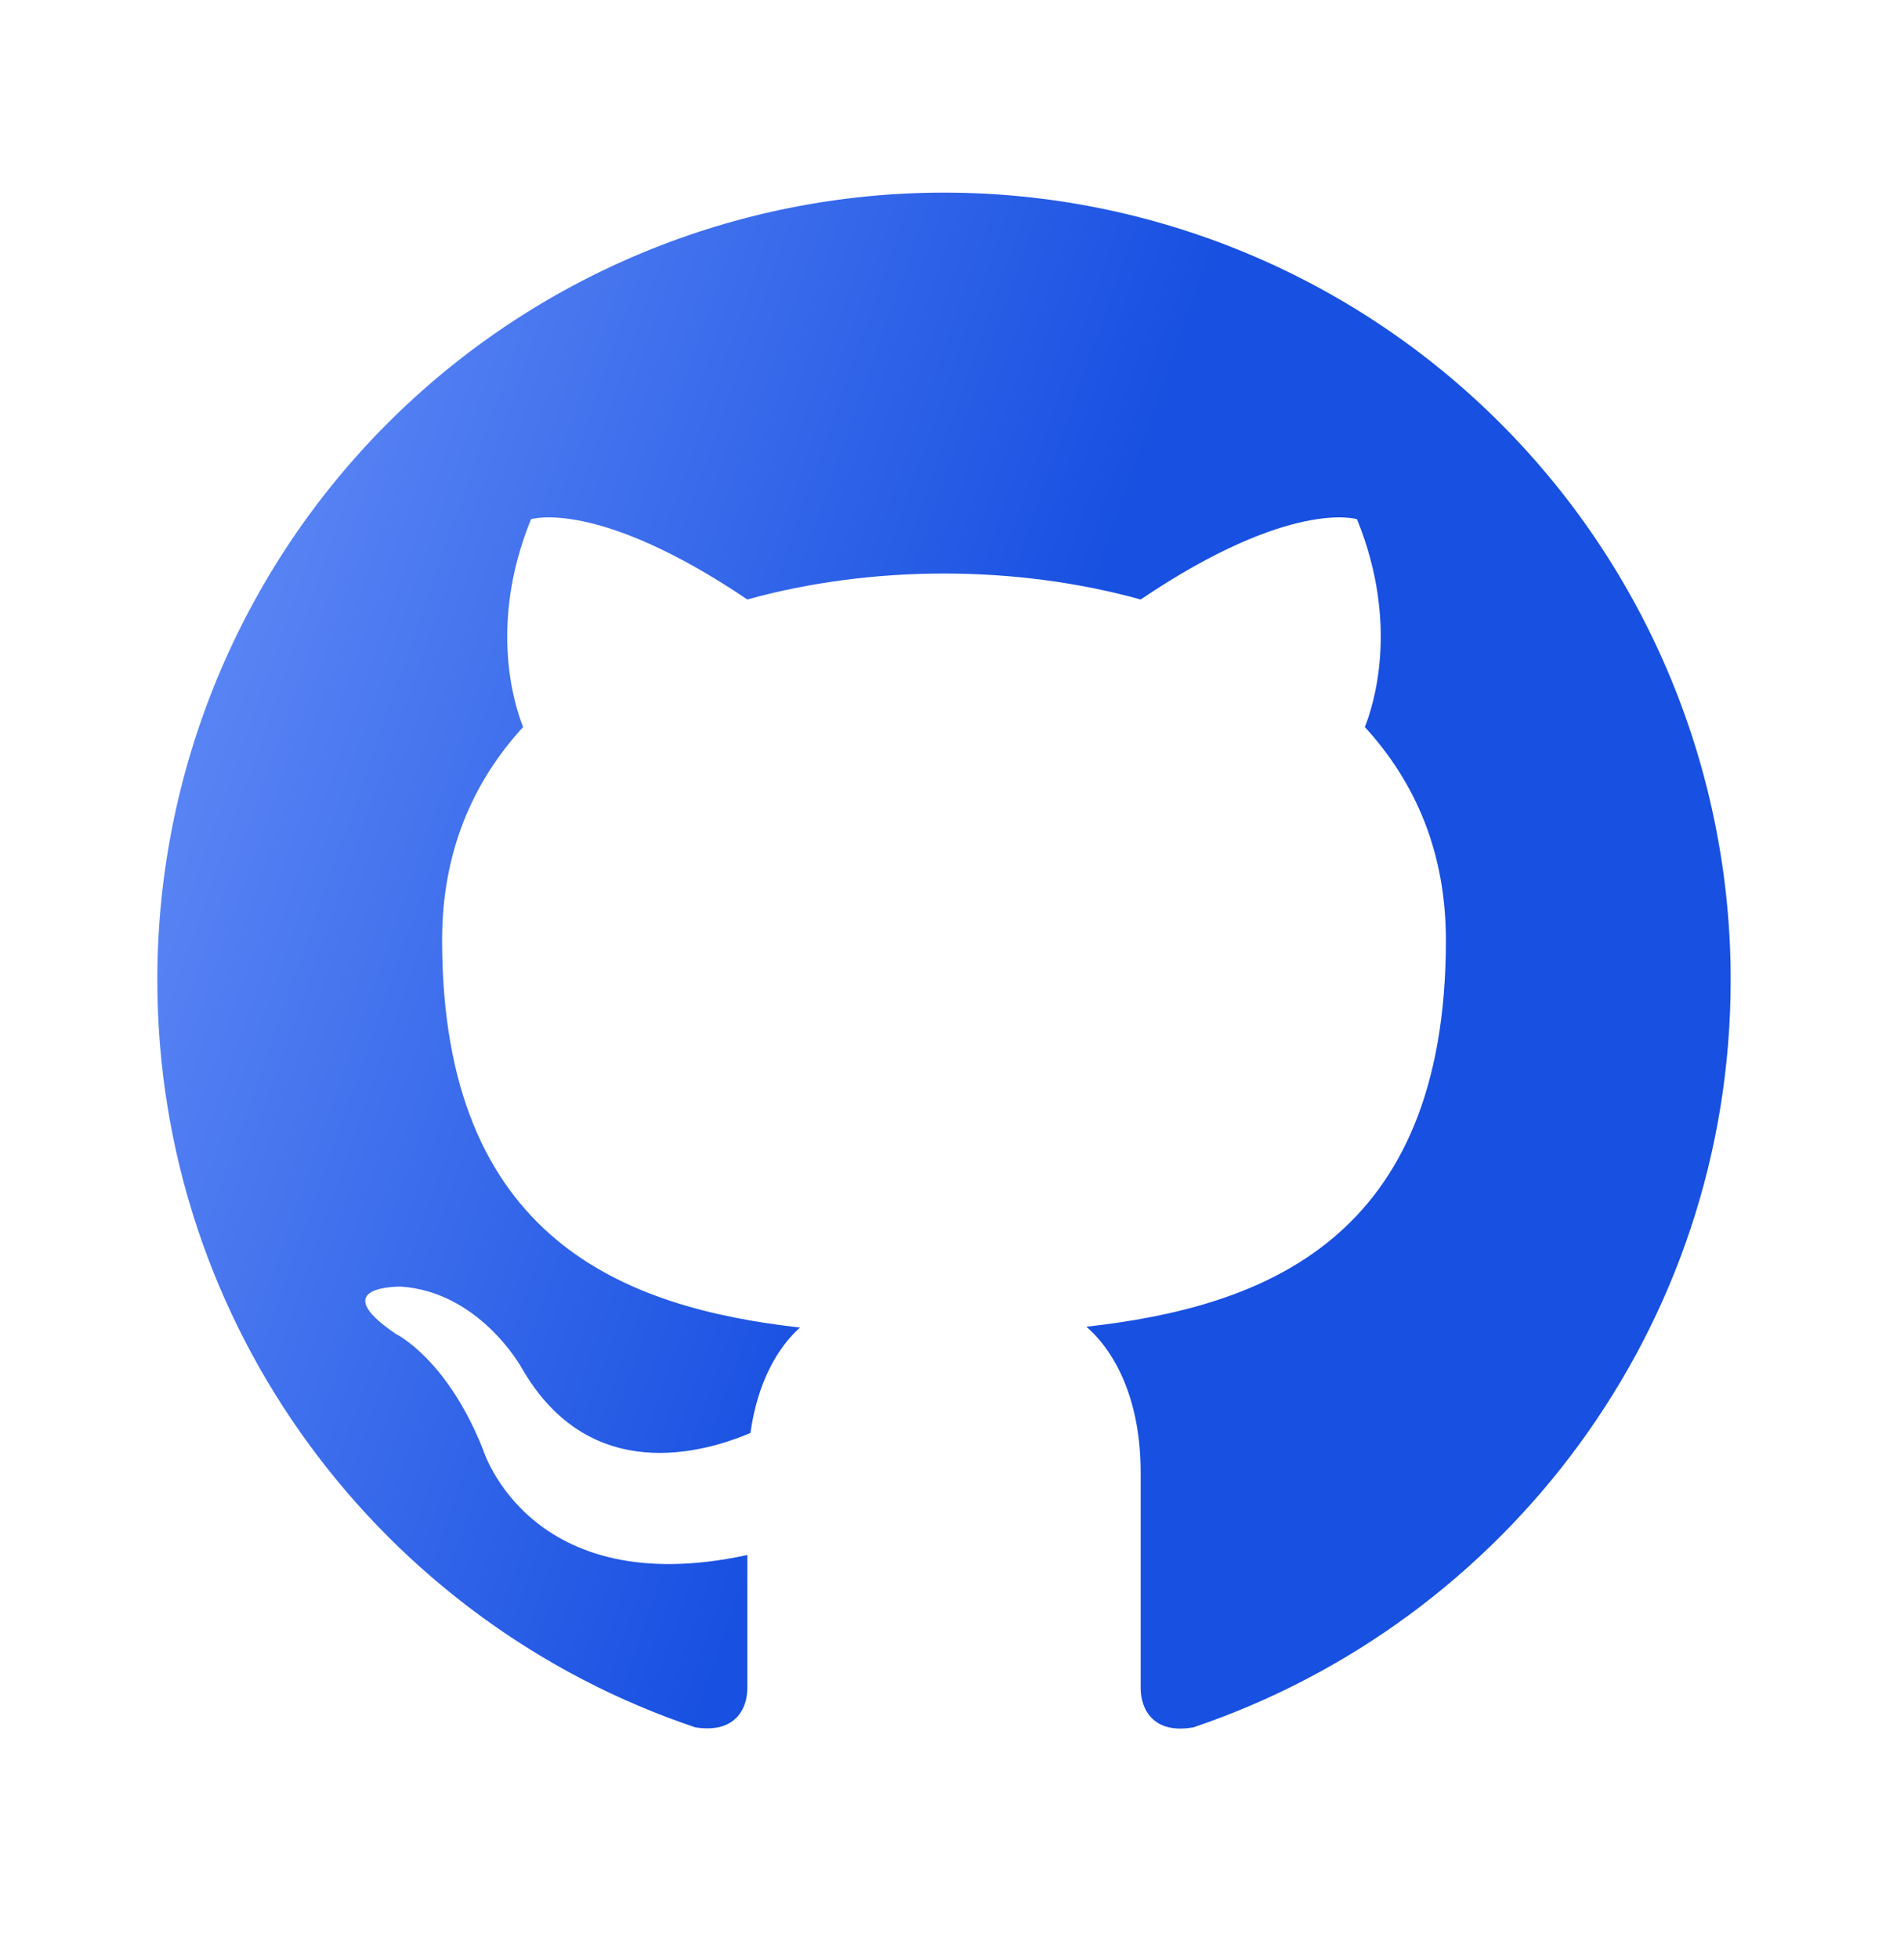 <svg width="35" height="36" viewBox="0 0 35 36" fill="none" xmlns="http://www.w3.org/2000/svg">
<path d="M17.353 3.539C15.454 3.539 13.573 3.913 11.819 4.64C10.064 5.367 8.47 6.432 7.127 7.775C4.415 10.487 2.892 14.165 2.892 18C2.892 24.392 7.042 29.814 12.783 31.738C13.506 31.854 13.738 31.405 13.738 31.015V28.571C9.732 29.439 8.879 26.633 8.879 26.633C8.213 24.956 7.273 24.507 7.273 24.507C5.958 23.611 7.375 23.64 7.375 23.64C8.821 23.741 9.587 25.129 9.587 25.129C10.845 27.327 12.971 26.677 13.795 26.329C13.925 25.39 14.301 24.753 14.706 24.392C11.496 24.03 8.127 22.787 8.127 17.277C8.127 15.672 8.676 14.385 9.616 13.358C9.472 12.997 8.965 11.493 9.761 9.54C9.761 9.54 10.975 9.15 13.738 11.015C14.88 10.697 16.123 10.538 17.353 10.538C18.582 10.538 19.826 10.697 20.968 11.015C23.73 9.15 24.945 9.54 24.945 9.54C25.74 11.493 25.234 12.997 25.089 13.358C26.029 14.385 26.579 15.672 26.579 17.277C26.579 22.801 23.195 24.016 19.97 24.377C20.491 24.826 20.968 25.708 20.968 27.052V31.015C20.968 31.405 21.199 31.868 21.937 31.738C27.678 29.8 31.814 24.392 31.814 18C31.814 16.101 31.439 14.221 30.713 12.466C29.986 10.712 28.921 9.117 27.578 7.775C26.235 6.432 24.641 5.367 22.887 4.64C21.132 3.913 19.252 3.539 17.353 3.539Z" fill="url(#paint0_linear_4_132)"/>
<defs>
<linearGradient id="paint0_linear_4_132" x1="14.915" y1="25.854" x2="-7.247" y2="18.075" gradientUnits="userSpaceOnUse">
<stop stop-color="#1850E1"/>
<stop offset="1" stop-color="#7EA2FF"/>
<stop offset="1" stop-color="#C5D5FF"/>
</linearGradient>
</defs>
</svg>
